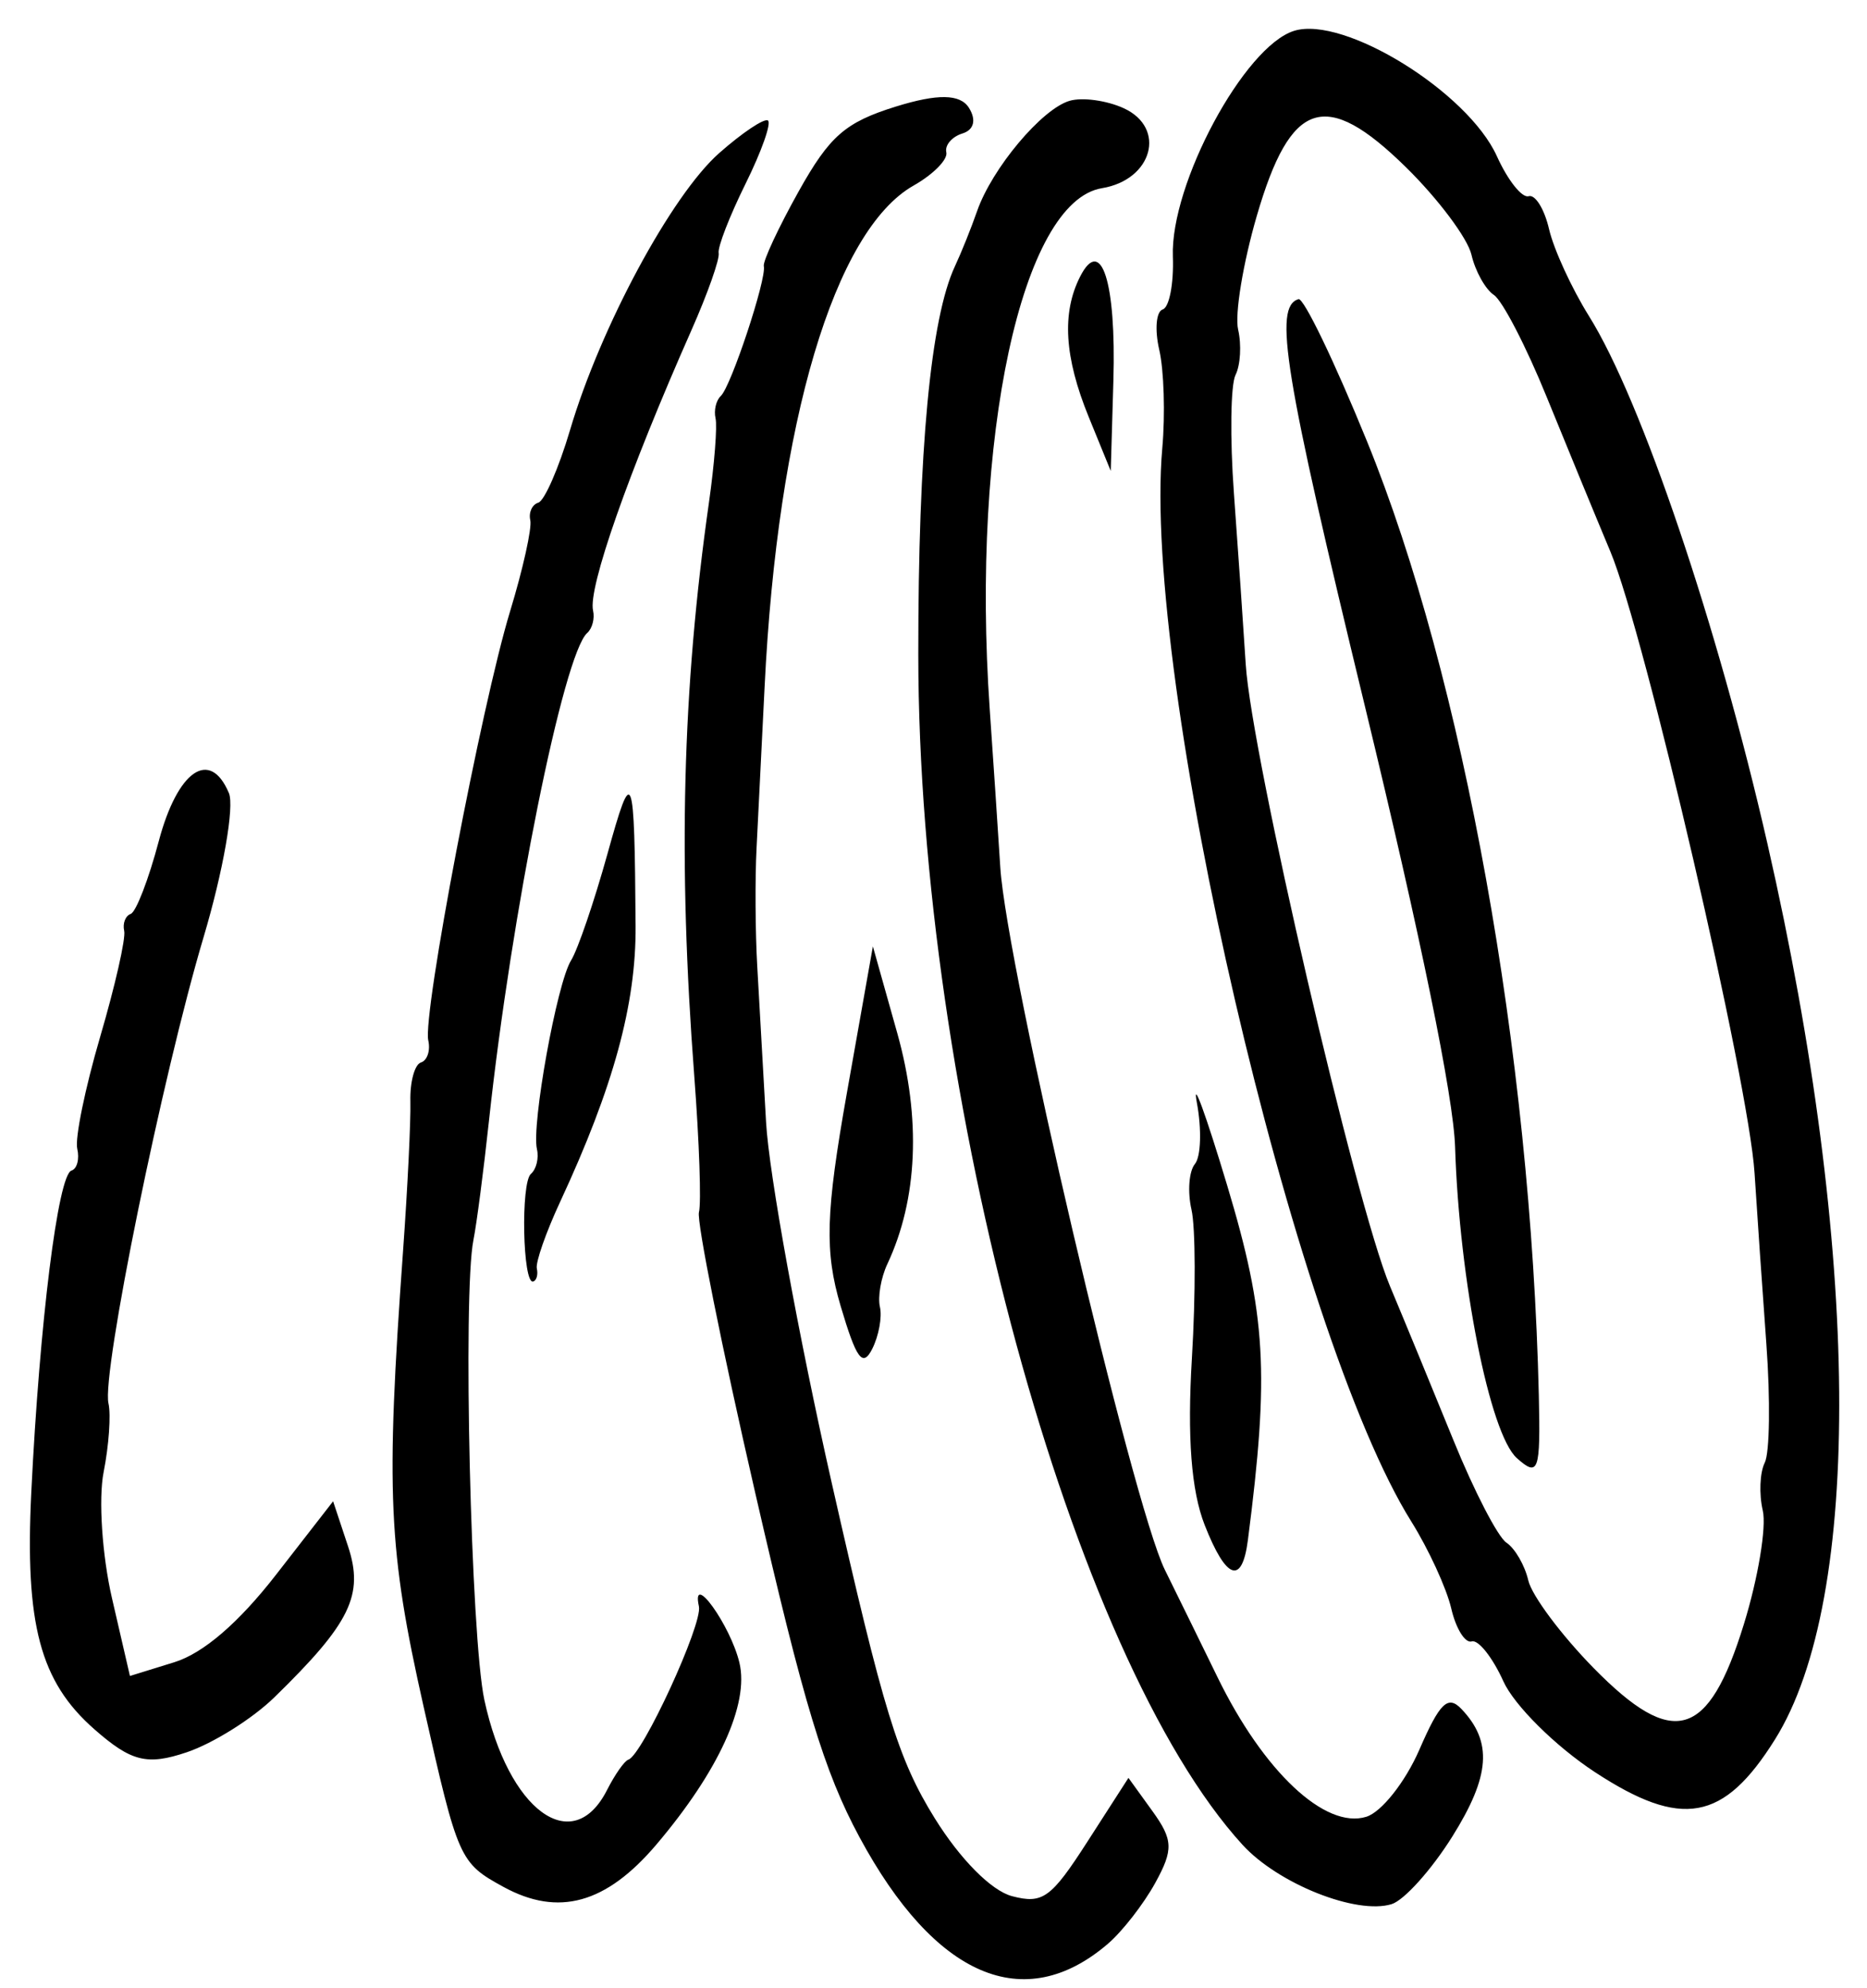 <svg width="62" height="66" viewBox="0 0 62 66" fill="none" xmlns="http://www.w3.org/2000/svg">
<path fill-rule="evenodd" clip-rule="evenodd" d="M58.941 57.747C61.876 53.066 61.781 41.525 58.696 28.017C57.037 20.749 54.505 13.267 52.766 10.49C52.194 9.575 51.598 8.278 51.442 7.608C51.287 6.938 50.981 6.445 50.762 6.513C50.544 6.58 50.07 5.984 49.71 5.187C48.746 3.055 44.633 0.511 42.977 1.023C41.321 1.535 38.86 6.113 38.949 8.516C38.982 9.414 38.83 10.204 38.612 10.272C38.393 10.339 38.342 10.943 38.497 11.613C38.653 12.283 38.698 13.75 38.598 14.873C37.918 22.515 42.971 44.285 46.869 50.511C47.441 51.426 48.037 52.722 48.193 53.392C48.348 54.062 48.654 54.555 48.873 54.488C49.091 54.42 49.565 55.017 49.925 55.813C50.285 56.61 51.651 57.965 52.96 58.824C55.846 60.715 57.238 60.465 58.941 57.747ZM48.227 60.968C49.489 58.955 49.571 57.822 48.533 56.732C48.083 56.259 47.814 56.519 47.133 58.086C46.668 59.153 45.877 60.154 45.373 60.309C44.008 60.732 41.958 58.808 40.429 55.67C39.965 54.718 39.179 53.116 38.683 52.111C37.606 49.929 33.428 32.099 33.218 28.79C33.137 27.512 32.98 25.149 32.867 23.54C32.241 14.529 33.931 6.686 36.594 6.247C38.274 5.97 38.744 4.249 37.32 3.594C36.756 3.335 35.947 3.223 35.522 3.346C34.601 3.611 32.942 5.588 32.447 7.01C32.253 7.568 31.923 8.388 31.714 8.834C30.904 10.56 30.491 14.929 30.495 21.735C30.502 36.345 35.596 55.034 41.262 61.239C42.446 62.535 45.047 63.57 46.214 63.209C46.629 63.08 47.535 62.072 48.227 60.968ZM36.792 64.525C37.272 64.114 37.98 63.203 38.366 62.501C38.971 61.401 38.958 61.075 38.271 60.122L37.474 59.018L36.114 61.131C34.904 63.013 34.627 63.212 33.607 62.944C32.922 62.764 31.888 61.721 31.041 60.358C29.824 58.395 29.341 56.825 27.618 49.216C26.516 44.344 25.535 38.96 25.44 37.252C25.344 35.544 25.213 33.215 25.147 32.077C25.082 30.939 25.071 29.165 25.125 28.135C25.178 27.105 25.298 24.705 25.391 22.803C25.822 14.001 27.711 7.65 30.34 6.159C30.992 5.79 31.481 5.294 31.426 5.057C31.371 4.821 31.611 4.539 31.96 4.431C32.346 4.312 32.429 3.977 32.174 3.575C31.884 3.119 31.136 3.107 29.752 3.537C28.071 4.059 27.552 4.512 26.523 6.352C25.849 7.558 25.328 8.676 25.365 8.836C25.462 9.253 24.277 12.831 23.937 13.144C23.78 13.29 23.701 13.623 23.762 13.885C23.823 14.148 23.725 15.403 23.544 16.674C22.658 22.888 22.512 28.583 23.056 35.727C23.222 37.907 23.292 39.938 23.211 40.24C23.131 40.543 23.969 44.726 25.075 49.536C26.691 56.569 27.369 58.811 28.541 60.984C31.049 65.636 34.013 66.909 36.792 64.525ZM52.923 55.373C51.846 54.275 50.869 52.966 50.752 52.463C50.636 51.961 50.309 51.397 50.025 51.209C49.742 51.021 48.954 49.5 48.274 47.828C47.593 46.156 46.641 43.844 46.157 42.69C45.017 39.972 41.559 25.068 41.369 22.056C41.288 20.778 41.112 18.226 40.977 16.385C40.842 14.545 40.866 12.772 41.03 12.446C41.194 12.12 41.232 11.443 41.116 10.94C40.999 10.437 41.278 8.74 41.736 7.167C42.86 3.305 44.015 2.928 46.686 5.548C47.756 6.598 48.736 7.906 48.864 8.454C48.991 9.002 49.327 9.604 49.61 9.792C49.893 9.979 50.681 11.501 51.361 13.173C52.042 14.845 52.994 17.157 53.478 18.31C54.618 21.028 58.076 35.932 58.266 38.944C58.347 40.222 58.523 42.774 58.658 44.615C58.793 46.456 58.769 48.228 58.605 48.554C58.441 48.88 58.411 49.595 58.539 50.144C58.666 50.692 58.384 52.39 57.911 53.917C56.733 57.729 55.569 58.068 52.923 55.373ZM21.8 61.228C23.863 58.797 24.881 56.568 24.556 55.199C24.26 53.953 22.946 52.124 23.21 53.326C23.339 53.91 21.331 58.269 20.867 58.413C20.739 58.452 20.42 58.906 20.158 59.422C19.014 61.674 16.879 60.107 16.085 56.432C15.636 54.351 15.364 42.943 15.722 41.162C15.828 40.632 16.061 38.85 16.238 37.203C16.983 30.299 18.713 21.711 19.501 21.011C19.668 20.863 19.755 20.53 19.695 20.271C19.521 19.526 20.867 15.692 22.959 10.967C23.498 9.751 23.906 8.596 23.866 8.401C23.827 8.206 24.229 7.169 24.76 6.097C25.291 5.024 25.624 4.081 25.501 4C25.377 3.919 24.649 4.406 23.882 5.083C22.301 6.478 19.941 10.858 18.931 14.273C18.557 15.537 18.082 16.623 17.876 16.687C17.67 16.75 17.551 17.012 17.61 17.269C17.67 17.526 17.368 18.887 16.939 20.294C15.989 23.409 14.03 33.683 14.222 34.536C14.298 34.874 14.189 35.204 13.979 35.269C13.77 35.334 13.611 35.916 13.628 36.562C13.644 37.209 13.535 39.434 13.386 41.508C12.806 49.57 12.89 51.426 14.071 56.671C15.21 61.726 15.26 61.838 16.718 62.636C18.544 63.635 20.131 63.195 21.8 61.228ZM51.102 46.332C50.837 34.957 48.589 22.48 45.393 14.643C44.315 11.998 43.292 9.877 43.12 9.93C42.286 10.188 42.64 12.357 45.331 23.463C47.18 31.093 48.269 36.414 48.321 38.072C48.461 42.503 49.471 47.596 50.37 48.401C51.091 49.046 51.16 48.851 51.102 46.332ZM41.44 51.127C42.158 45.574 42.046 43.653 40.755 39.359C40.038 36.975 39.585 35.739 39.747 36.612C39.91 37.486 39.88 38.398 39.682 38.638C39.483 38.879 39.432 39.56 39.567 40.153C39.703 40.745 39.709 42.966 39.581 45.088C39.423 47.706 39.559 49.483 40.003 50.618C40.718 52.441 41.246 52.628 41.44 51.127ZM9.107 56.348C11.636 53.884 12.093 52.947 11.558 51.331L11.062 49.836L9.162 52.28C7.92 53.876 6.749 54.882 5.788 55.179L4.315 55.635L3.719 53.055C3.391 51.636 3.266 49.752 3.441 48.869C3.616 47.985 3.688 46.958 3.602 46.586C3.372 45.594 5.389 35.709 6.761 31.108C7.412 28.923 7.789 26.77 7.601 26.325C6.97 24.835 5.895 25.574 5.271 27.928C4.936 29.191 4.517 30.276 4.341 30.338C4.165 30.401 4.067 30.653 4.124 30.9C4.182 31.147 3.821 32.733 3.324 34.426C2.827 36.12 2.485 37.786 2.565 38.13C2.645 38.474 2.558 38.802 2.373 38.859C1.927 38.998 1.316 43.886 1.039 49.54C0.825 53.916 1.331 55.82 3.129 57.4C4.358 58.48 4.883 58.611 6.198 58.169C7.071 57.876 8.38 57.056 9.107 56.348ZM28.966 44.776C29.183 44.344 29.298 43.718 29.221 43.386C29.144 43.054 29.255 42.412 29.468 41.959C30.477 39.812 30.592 37.125 29.796 34.293L28.987 31.416L28.124 36.279C27.418 40.257 27.38 41.543 27.915 43.351C28.44 45.122 28.648 45.405 28.966 44.776ZM17.827 42.108C17.781 41.906 18.13 40.909 18.602 39.894C20.372 36.087 21.125 33.333 21.107 30.741C21.07 25.501 21.007 25.34 20.171 28.351C19.73 29.935 19.187 31.525 18.963 31.884C18.495 32.635 17.644 37.342 17.831 38.148C17.9 38.446 17.81 38.814 17.632 38.966C17.287 39.258 17.357 42.649 17.706 42.541C17.819 42.506 17.873 42.311 17.827 42.108ZM36.974 12.633C37.07 9.363 36.57 7.803 35.868 9.184C35.255 10.39 35.346 11.861 36.154 13.84L36.886 15.633L36.974 12.633Z" fill="black"/>
</svg>
